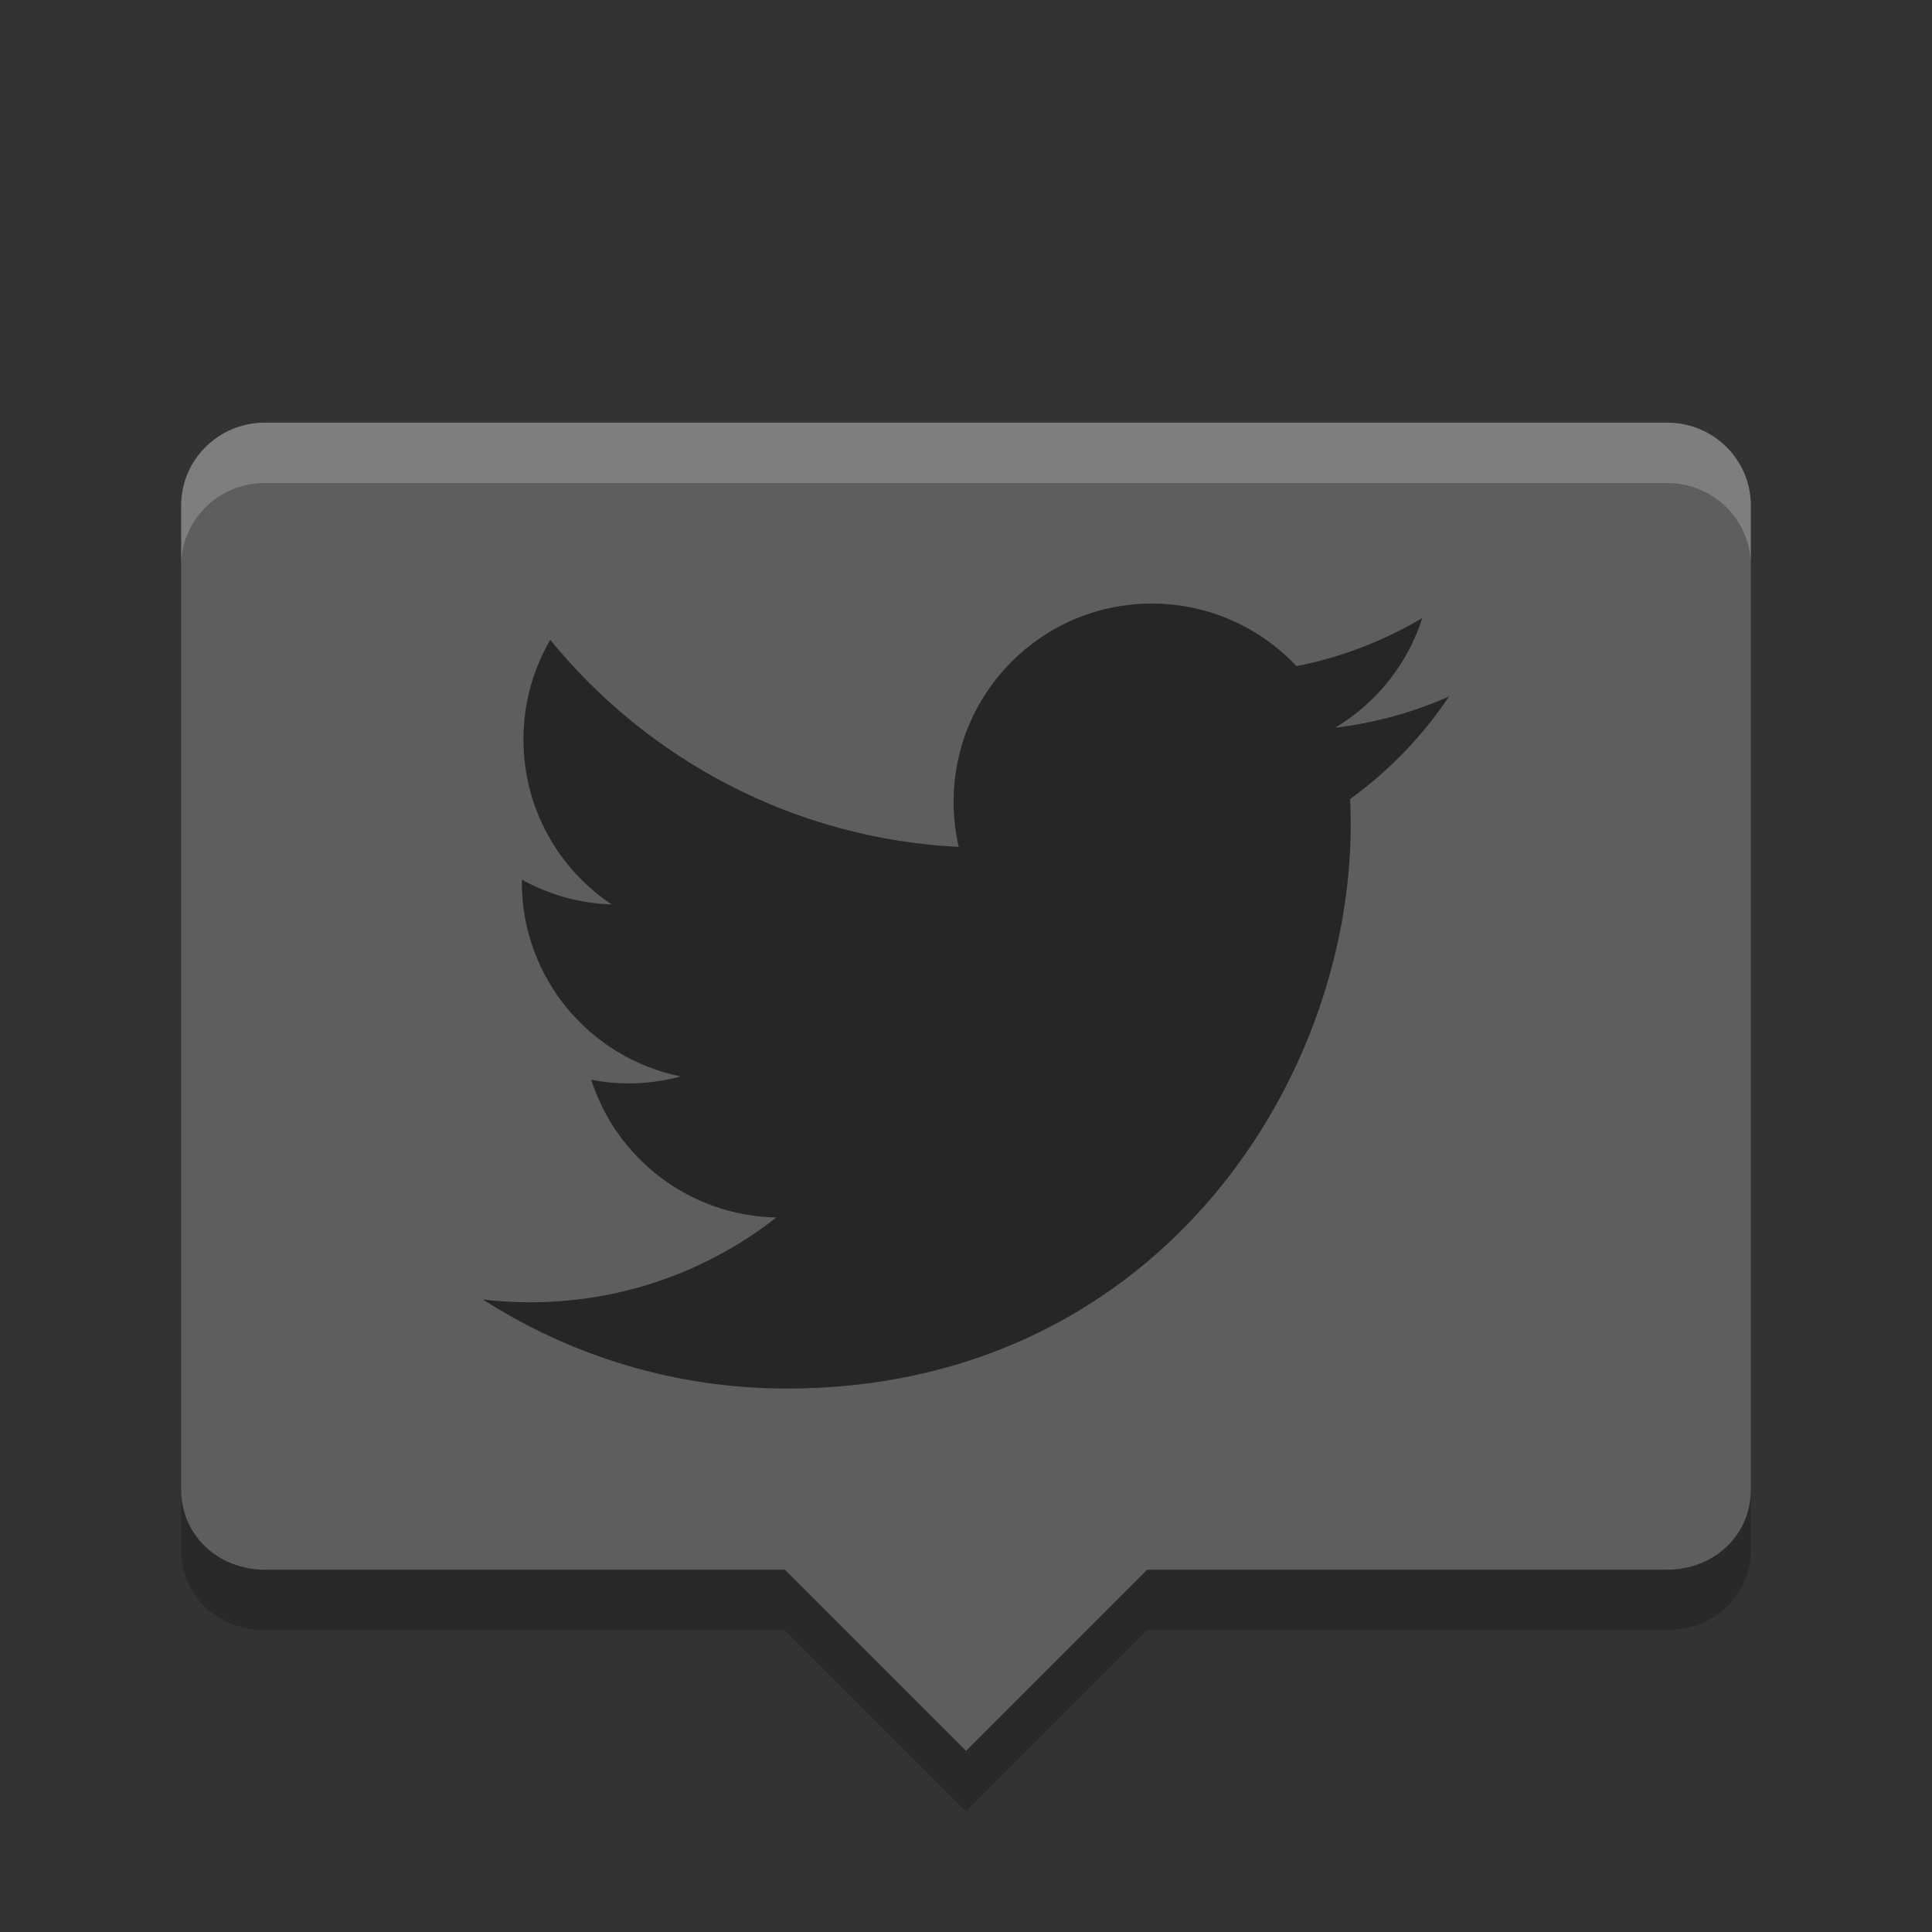 <svg xmlns="http://www.w3.org/2000/svg" width="32" height="32" version="1">
 <rect width="100%" height="100%" fill="#333333" stroke="none"/>
 <path fill="#5e5e5e" d="m4.39 7c-0.769 0-1.389 0.613-1.389 1.375v16.3c0 0.762 0.619 1.325 1.389 1.325h8.61l3 3 3-3h8.611c0.769 0 1.388-0.563 1.388-1.325v-16.3c0-0.762-0.619-1.375-1.389-1.375z"/>
 <path fill="#fff" opacity=".2" d="m4.389 7c-0.769 0-1.389 0.613-1.389 1.375v1c-0-0.762 0.619-1.375 1.389-1.375h23.222c0.77 0 1.389 0.613 1.389 1.375v-1c0-0.762-0.619-1.375-1.389-1.375z"/>
 <path opacity=".6" d="m24 11.536c-0.589 0.261-1.221 0.438-1.885 0.517 0.678-0.406 1.198-1.05 1.443-1.816-0.634 0.376-1.337 0.649-2.084 0.797-0.599-0.638-1.452-1.037-2.396-1.037-1.813 0-3.283 1.47-3.283 3.283 0 0.257 0.029 0.508 0.085 0.748-2.728-0.137-5.147-1.444-6.766-3.43-0.283 0.485-0.444 1.049-0.444 1.65 0 1.139 0.58 2.144 1.46 2.732-0.538-0.017-1.044-0.165-1.487-0.411-0 0.014-0 0.027-0 0.041 0 1.591 1.131 2.917 2.633 3.219-0.275 0.075-0.565 0.115-0.865 0.115-0.212 0-0.417-0.021-0.618-0.059 0.418 1.304 1.63 2.253 3.066 2.28-1.123 0.88-2.539 1.405-4.077 1.405-0.265 0-0.526-0.015-0.783-0.046 1.454 0.932 3.179 1.475 5.033 1.475 6.038 0 9.34-5.002 9.34-9.34 0-0.142-0.003-0.284-0.009-0.425 0.641-0.463 1.198-1.041 1.638-1.699"/>
 <path opacity=".2" d="m3 24.676v1c0 0.762 0.621 1.324 1.391 1.324h8.609l3 3 3-3h8.611c0.769 0 1.389-0.562 1.389-1.324v-1c0 0.762-0.62 1.324-1.389 1.324h-8.611l-3 3-3-3h-8.609c-0.769 0-1.391-0.562-1.391-1.324z"/>
</svg>
